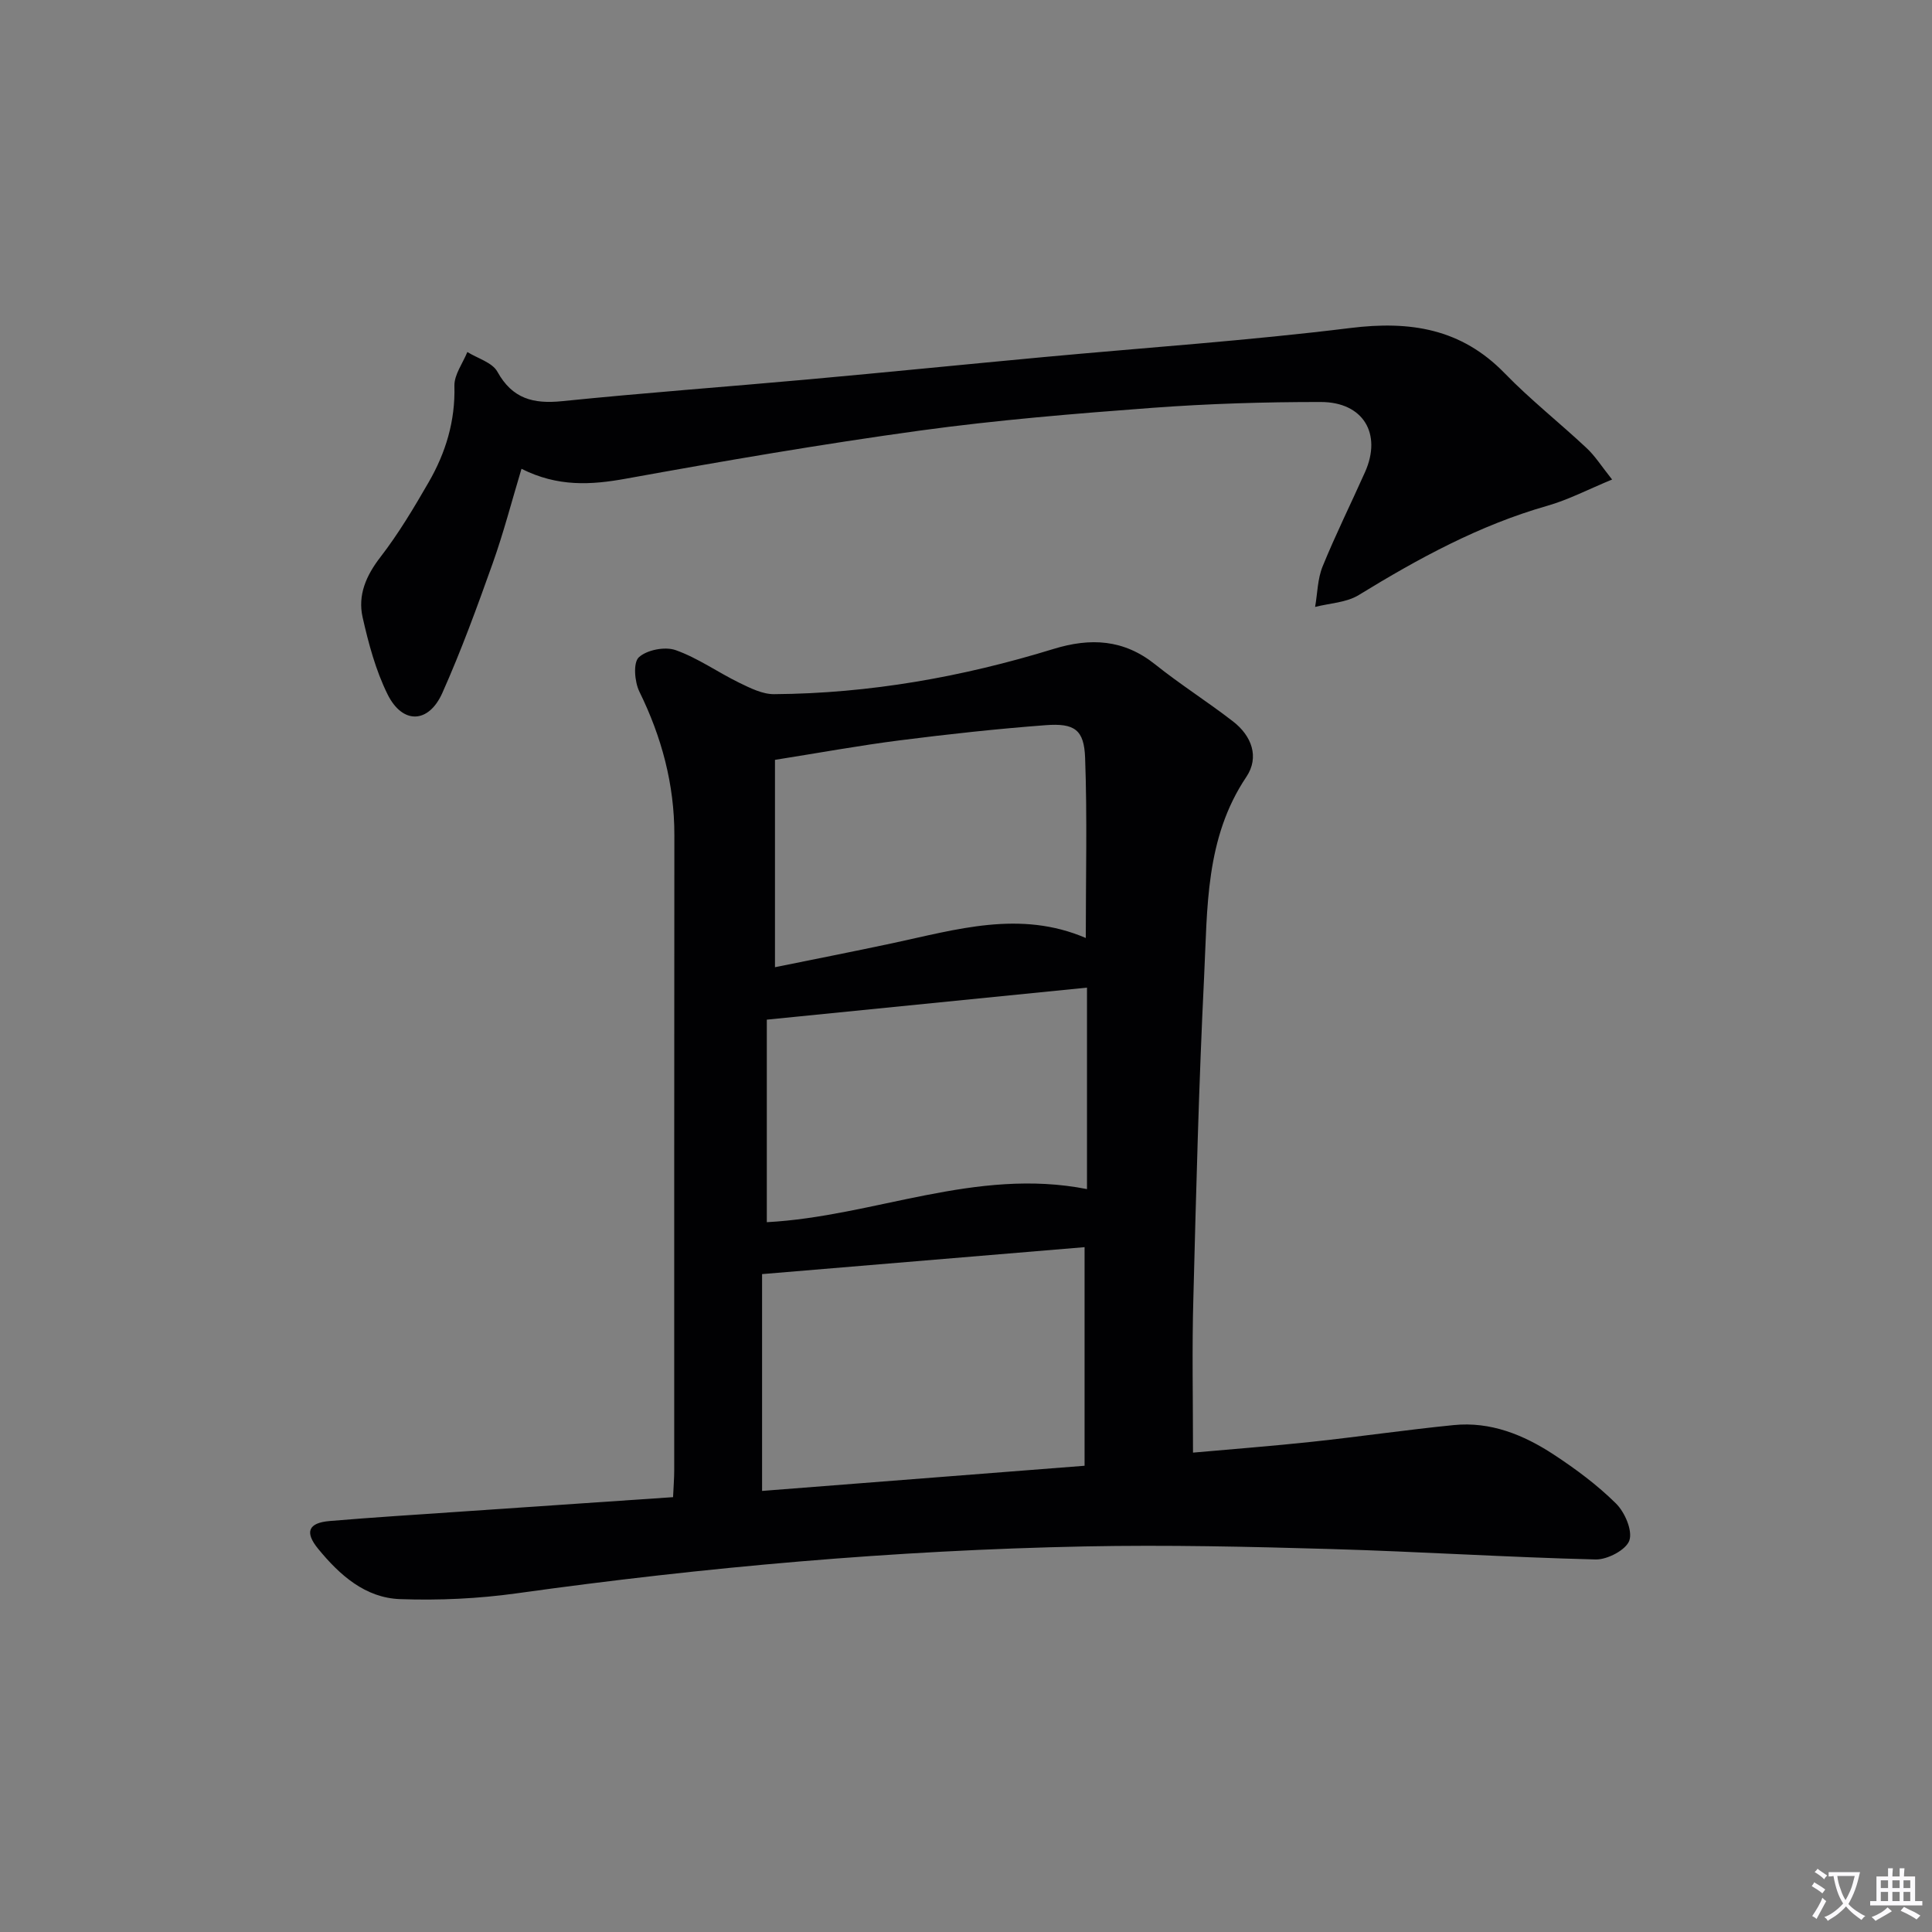 <svg enable-background="new 0 0 400 400" viewBox="0 0 400 400" xmlns="http://www.w3.org/2000/svg"><rect x="0" y="0" width="400" height="400" fill="#808080" stroke="none"/><path d="m377.9 391.2c-.2.3-.4.5-.6.8-.7-.6-1.4-1-2.2-1.5.2-.3.4-.5.5-.8.6.4 1.4.8 2.3 1.5zm-1.8 6.1c-.2-.2-.5-.4-.9-.6.4-.6.8-1.2 1.2-1.9s.7-1.3.9-1.9c.3.3.5.5.8.7-.7 1.3-1.4 2.6-2 3.7zm2.2-9c-.3.3-.5.5-.6.8-.6-.6-1.3-1.1-2-1.5.3-.3.5-.5.6-.7.6.5 1.3.9 2 1.4zm.3.2v-.9h2 4.5c-.3 1.3-.6 2.5-1 3.6s-.9 2.1-1.4 3c.4.5 1 1 1.6 1.4s1.2.8 1.9 1.1c-.3.2-.5.4-.8.8-.4-.3-1-.7-1.6-1.2s-1.2-1.1-1.6-1.6c-.5.6-1.1 1.1-1.7 1.6s-1.4.9-2.1 1.4c-.1-.3-.3-.5-.7-.8.6-.2 1.2-.5 1.9-1s1.4-1.1 2-1.8c-.5-.8-.9-1.6-1.2-2.5s-.6-2-.8-3.2c-.4.1-.7.1-1 .1zm2.5 2.7c.3 1 .7 1.7 1 2.2.3-.5.6-1.1 1-2s.6-1.9.9-3h-3.2-.4c.1.9.3 1.8.7 2.8z" fill="#fbfafc"/><path d="m396.5 388.5v1.5 3.6h1.5v.9c-.4 0-1 0-1.7 0h-7.9c-.5 0-.9 0-1.2 0v-.9h1.3v-3.5c0-.7 0-1.2 0-1.6h2.4c0-.8 0-1.4 0-1.7h1c0 .3-.1.8-.1 1.7h1.5c0-.8 0-1.4 0-1.7h1c0 .3-.1.9-.1 1.7zm-8.2 9.2c-.2-.3-.5-.5-.8-.8.8-.3 1.4-.6 1.9-.9s1-.7 1.4-1.1c.3.3.6.5.9.8-1.6 1-2.8 1.6-3.4 2zm2.6-6.8v-1.6h-1.5v1.6zm0 2.7v-1.9h-1.5v1.9zm2.4-2.7v-1.6h-1.5v1.6zm0 2.7v-1.9h-1.5v1.9zm.2 2 .7-.8c.4.2.9.5 1.6.8s1.3.7 1.8 1c-.3.3-.5.5-.8.8-.4-.3-1.5-1-3.3-1.8zm2-4.7v-1.6h-1.4v1.6zm0 2.7v-1.9h-1.4v1.9z" fill="#fbfafc"/><g fill="#010103"><path d="m247 300.75c8.04-.72 16.43-1.36 24.79-2.26 9.74-1.05 19.44-2.47 29.18-3.44 7.63-.77 14.47 2.01 20.68 6.08 4.58 3 9.05 6.32 12.92 10.15 1.83 1.81 3.47 5.6 2.77 7.66-.67 1.95-4.56 3.99-6.98 3.93-18.27-.45-36.53-1.63-54.8-2.16-16.97-.49-33.97-.88-50.94-.54-39.4.79-78.6 4.26-117.63 9.71-7.97 1.11-16.14 1.49-24.17 1.2-7.22-.26-12.5-4.99-16.93-10.39-2.85-3.47-2.09-5.4 2.37-5.78 9.11-.77 18.24-1.33 27.36-1.96 14.42-.99 28.84-1.97 43.73-2.98.09-2.08.24-3.85.24-5.62.01-43.82-.02-87.63.03-131.45.01-10.52-2.62-20.28-7.24-29.7-1-2.03-1.32-6-.12-7.11 1.66-1.54 5.41-2.27 7.62-1.49 4.61 1.63 8.73 4.59 13.18 6.76 2.27 1.1 4.8 2.38 7.21 2.36 19.73-.14 38.99-3.56 57.81-9.35 7.7-2.37 14.58-2.02 21.1 3.2 5.19 4.15 10.84 7.72 16.1 11.79 3.87 2.99 5.51 7.39 2.76 11.49-8.53 12.69-8.04 27.18-8.74 41.34-1.09 22.1-1.65 44.22-2.22 66.34-.31 10.58-.08 21.18-.08 32.22zm-22.45 2.72c0-15.62 0-30.17 0-45.26-22.35 1.87-44.27 3.7-66.77 5.58v44.89c22.38-1.74 44.63-3.48 66.77-5.21zm.25-109.27c0-12.78.31-25.06-.14-37.31-.21-5.81-2.18-7.2-8.16-6.75-10.09.76-20.17 1.86-30.21 3.14-8.32 1.06-16.57 2.57-25.84 4.04v42.93c7.86-1.6 16.09-3.21 24.29-4.96 13.26-2.83 26.46-6.93 40.06-1.09zm-66.04 58.84c22.16-1.17 43.23-11.4 66.29-6.85 0-13.82 0-27.37 0-41.71-22.07 2.21-43.93 4.39-66.29 6.63z"/><path d="m333.77 99.28c-4.93 2.03-9.04 4.19-13.42 5.44-14.06 4.01-26.67 10.9-39.04 18.48-2.55 1.57-6 1.68-9.03 2.46.49-2.81.5-5.8 1.55-8.38 2.69-6.61 5.88-13.02 8.79-19.55 3.53-7.92-.36-14.5-9.17-14.5-11.63-.01-23.29.35-34.89 1.21-16.06 1.2-32.15 2.52-48.1 4.71-20.36 2.8-40.63 6.29-60.85 9.95-7.27 1.32-14.14 1.73-21.64-2.04-2.02 6.71-3.71 13.24-5.96 19.56-3.22 9.04-6.52 18.09-10.43 26.85-2.85 6.38-8.25 6.52-11.34.28-2.46-4.97-3.94-10.52-5.17-15.97-1.02-4.56.72-8.6 3.69-12.44 3.74-4.84 6.91-10.16 9.98-15.48 3.54-6.12 5.54-12.69 5.34-19.96-.06-2.31 1.73-4.68 2.68-7.02 2.13 1.33 5.16 2.16 6.22 4.08 3.1 5.61 7.44 6.7 13.38 6.1 17.02-1.73 34.08-2.98 51.11-4.52 16.21-1.47 32.4-3.1 48.61-4.61 21.17-1.97 42.41-3.41 63.5-6.02 12.37-1.53 22.94.1 31.94 9.36 5.32 5.48 11.37 10.25 16.95 15.48 1.77 1.64 3.09 3.76 5.3 6.53z"/></g></svg>